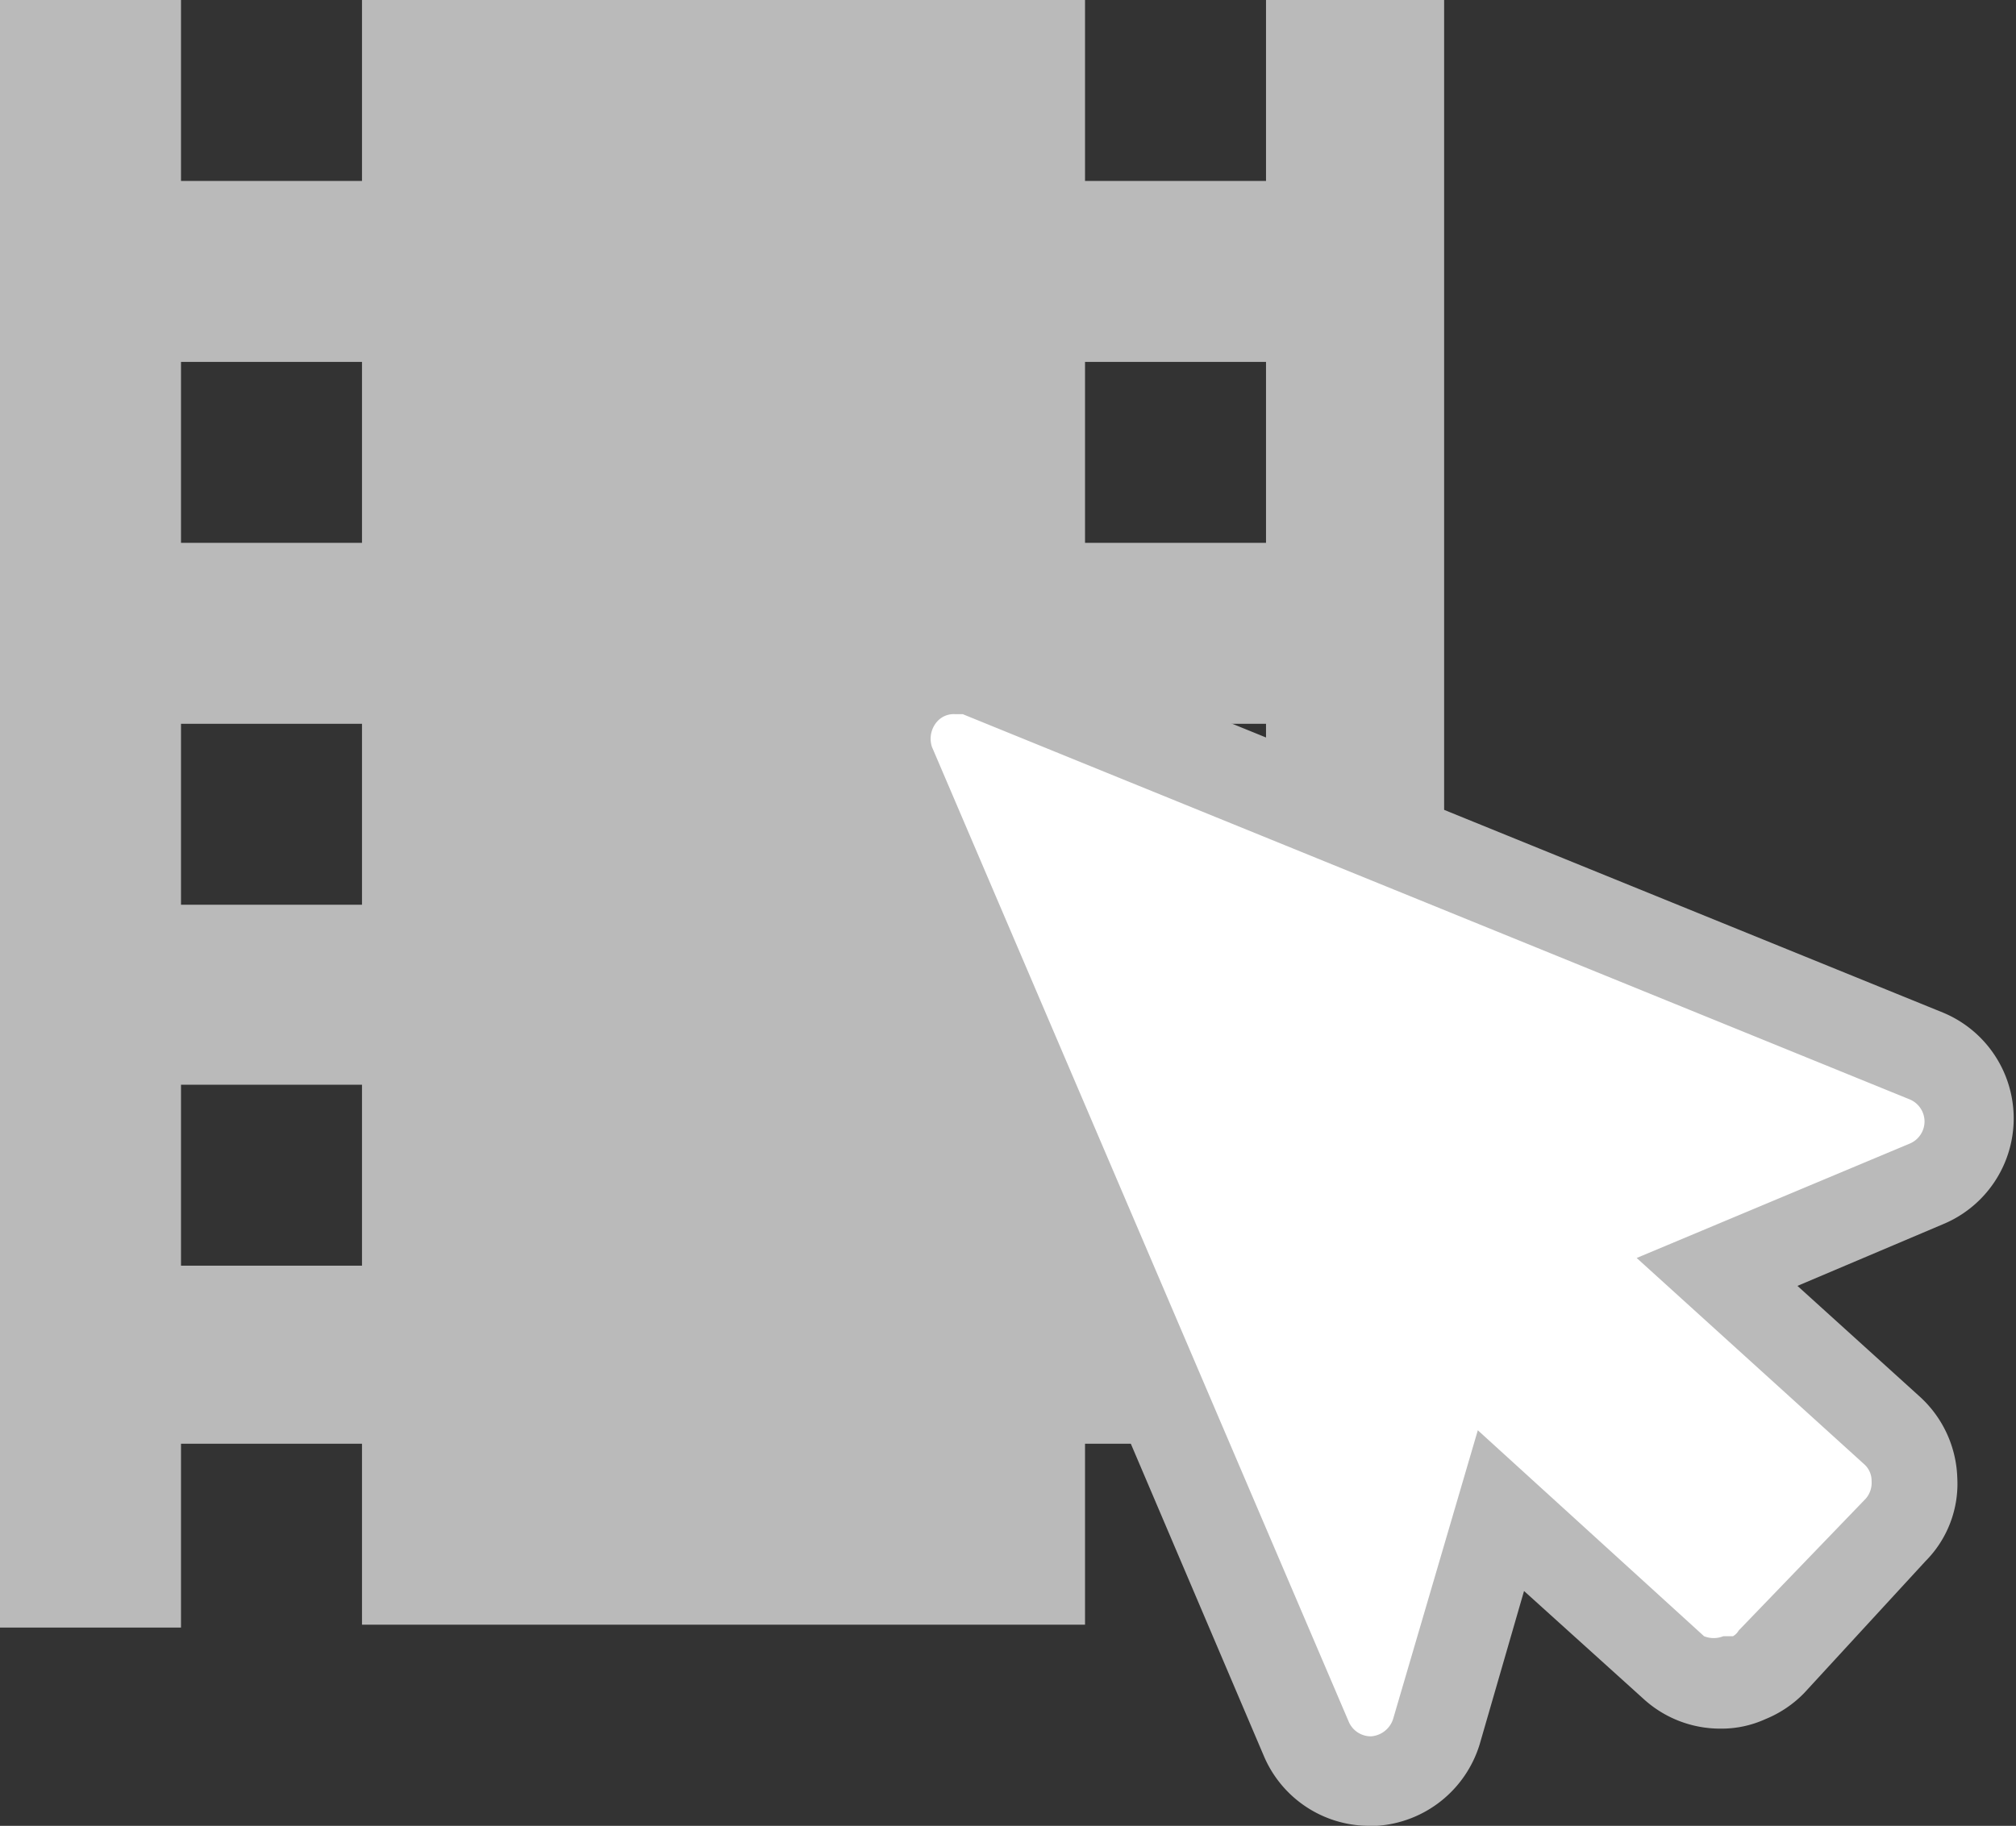 <svg xmlns="http://www.w3.org/2000/svg" viewBox="0 0 20.94 18.97"><rect x="0" y="0" width="20.94" height="18.97" fill="#333333" stroke="none"/><defs><style>.cls-1{fill:#bababa;}.cls-2{fill:#fff;}</style></defs><title>ig_film</title><g id="圖層_2" data-name="圖層 2"><g id="圖層_1-2" data-name="圖層 1"><g id="theaters"><path class="cls-1" d="M13.15,0V1.88H11.27V0H3.76V1.88H1.88V0H0V16.91H1.88V15H3.76v1.88h7.51V15h1.88v1.88H15V0ZM3.76,13.15H1.88V11.27H3.76Zm0-3.75H1.88V7.52H3.76Zm0-3.76H1.88V3.76H3.76Zm9.39,7.51H11.27V11.27h1.88Zm0-3.75H11.27V7.52h1.88Zm0-3.76H11.27V3.76h1.88Z"/></g><path class="cls-2" d="M14.23,18.5a.73.73,0,0,1-.67-.44L9.25,8a.74.74,0,0,1,.15-.79A.76.76,0,0,1,9.92,7H10l.18,0L20,11a.71.71,0,0,1,.45.66.73.73,0,0,1-.44.67l-2.18.93,1.82,1.64a.74.74,0,0,1,0,1l-1.32,1.38a.63.63,0,0,1-.24.16.67.67,0,0,1-.28.06.71.71,0,0,1-.48-.19l-1.8-1.62L14.92,18a.73.73,0,0,1-.65.52Z"/><path class="cls-1" d="M9.92,7.42H10l9.83,4a.25.25,0,0,1,.16.23.25.25,0,0,1-.15.23L17,13.07l2.36,2.14a.23.23,0,0,1,.08.18.25.25,0,0,1-.06.18l-1.32,1.37A.16.16,0,0,1,18,17l-.1,0A.27.27,0,0,1,17.7,17l-2.35-2.14-.88,3a.26.26,0,0,1-.23.18h0a.25.25,0,0,1-.23-.15L9.68,7.76a.27.27,0,0,1,.06-.27.23.23,0,0,1,.18-.07m0-.94a1.21,1.21,0,0,0-.85.35,1.19,1.19,0,0,0-.25,1.3l4.31,10.12a1.19,1.19,0,0,0,1.1.72h.07a1.2,1.2,0,0,0,1.07-.85l.46-1.59,1.24,1.12a1.18,1.18,0,0,0,.8.31,1.1,1.1,0,0,0,.47-.1,1.18,1.18,0,0,0,.4-.27L20,16.22a1.14,1.14,0,0,0,.33-.87,1.19,1.19,0,0,0-.39-.84l-1.27-1.15,1.51-.64a1.19,1.19,0,0,0,0-2.2l-9.84-4a1.32,1.32,0,0,0-.44-.08Z"/></g></g></svg>